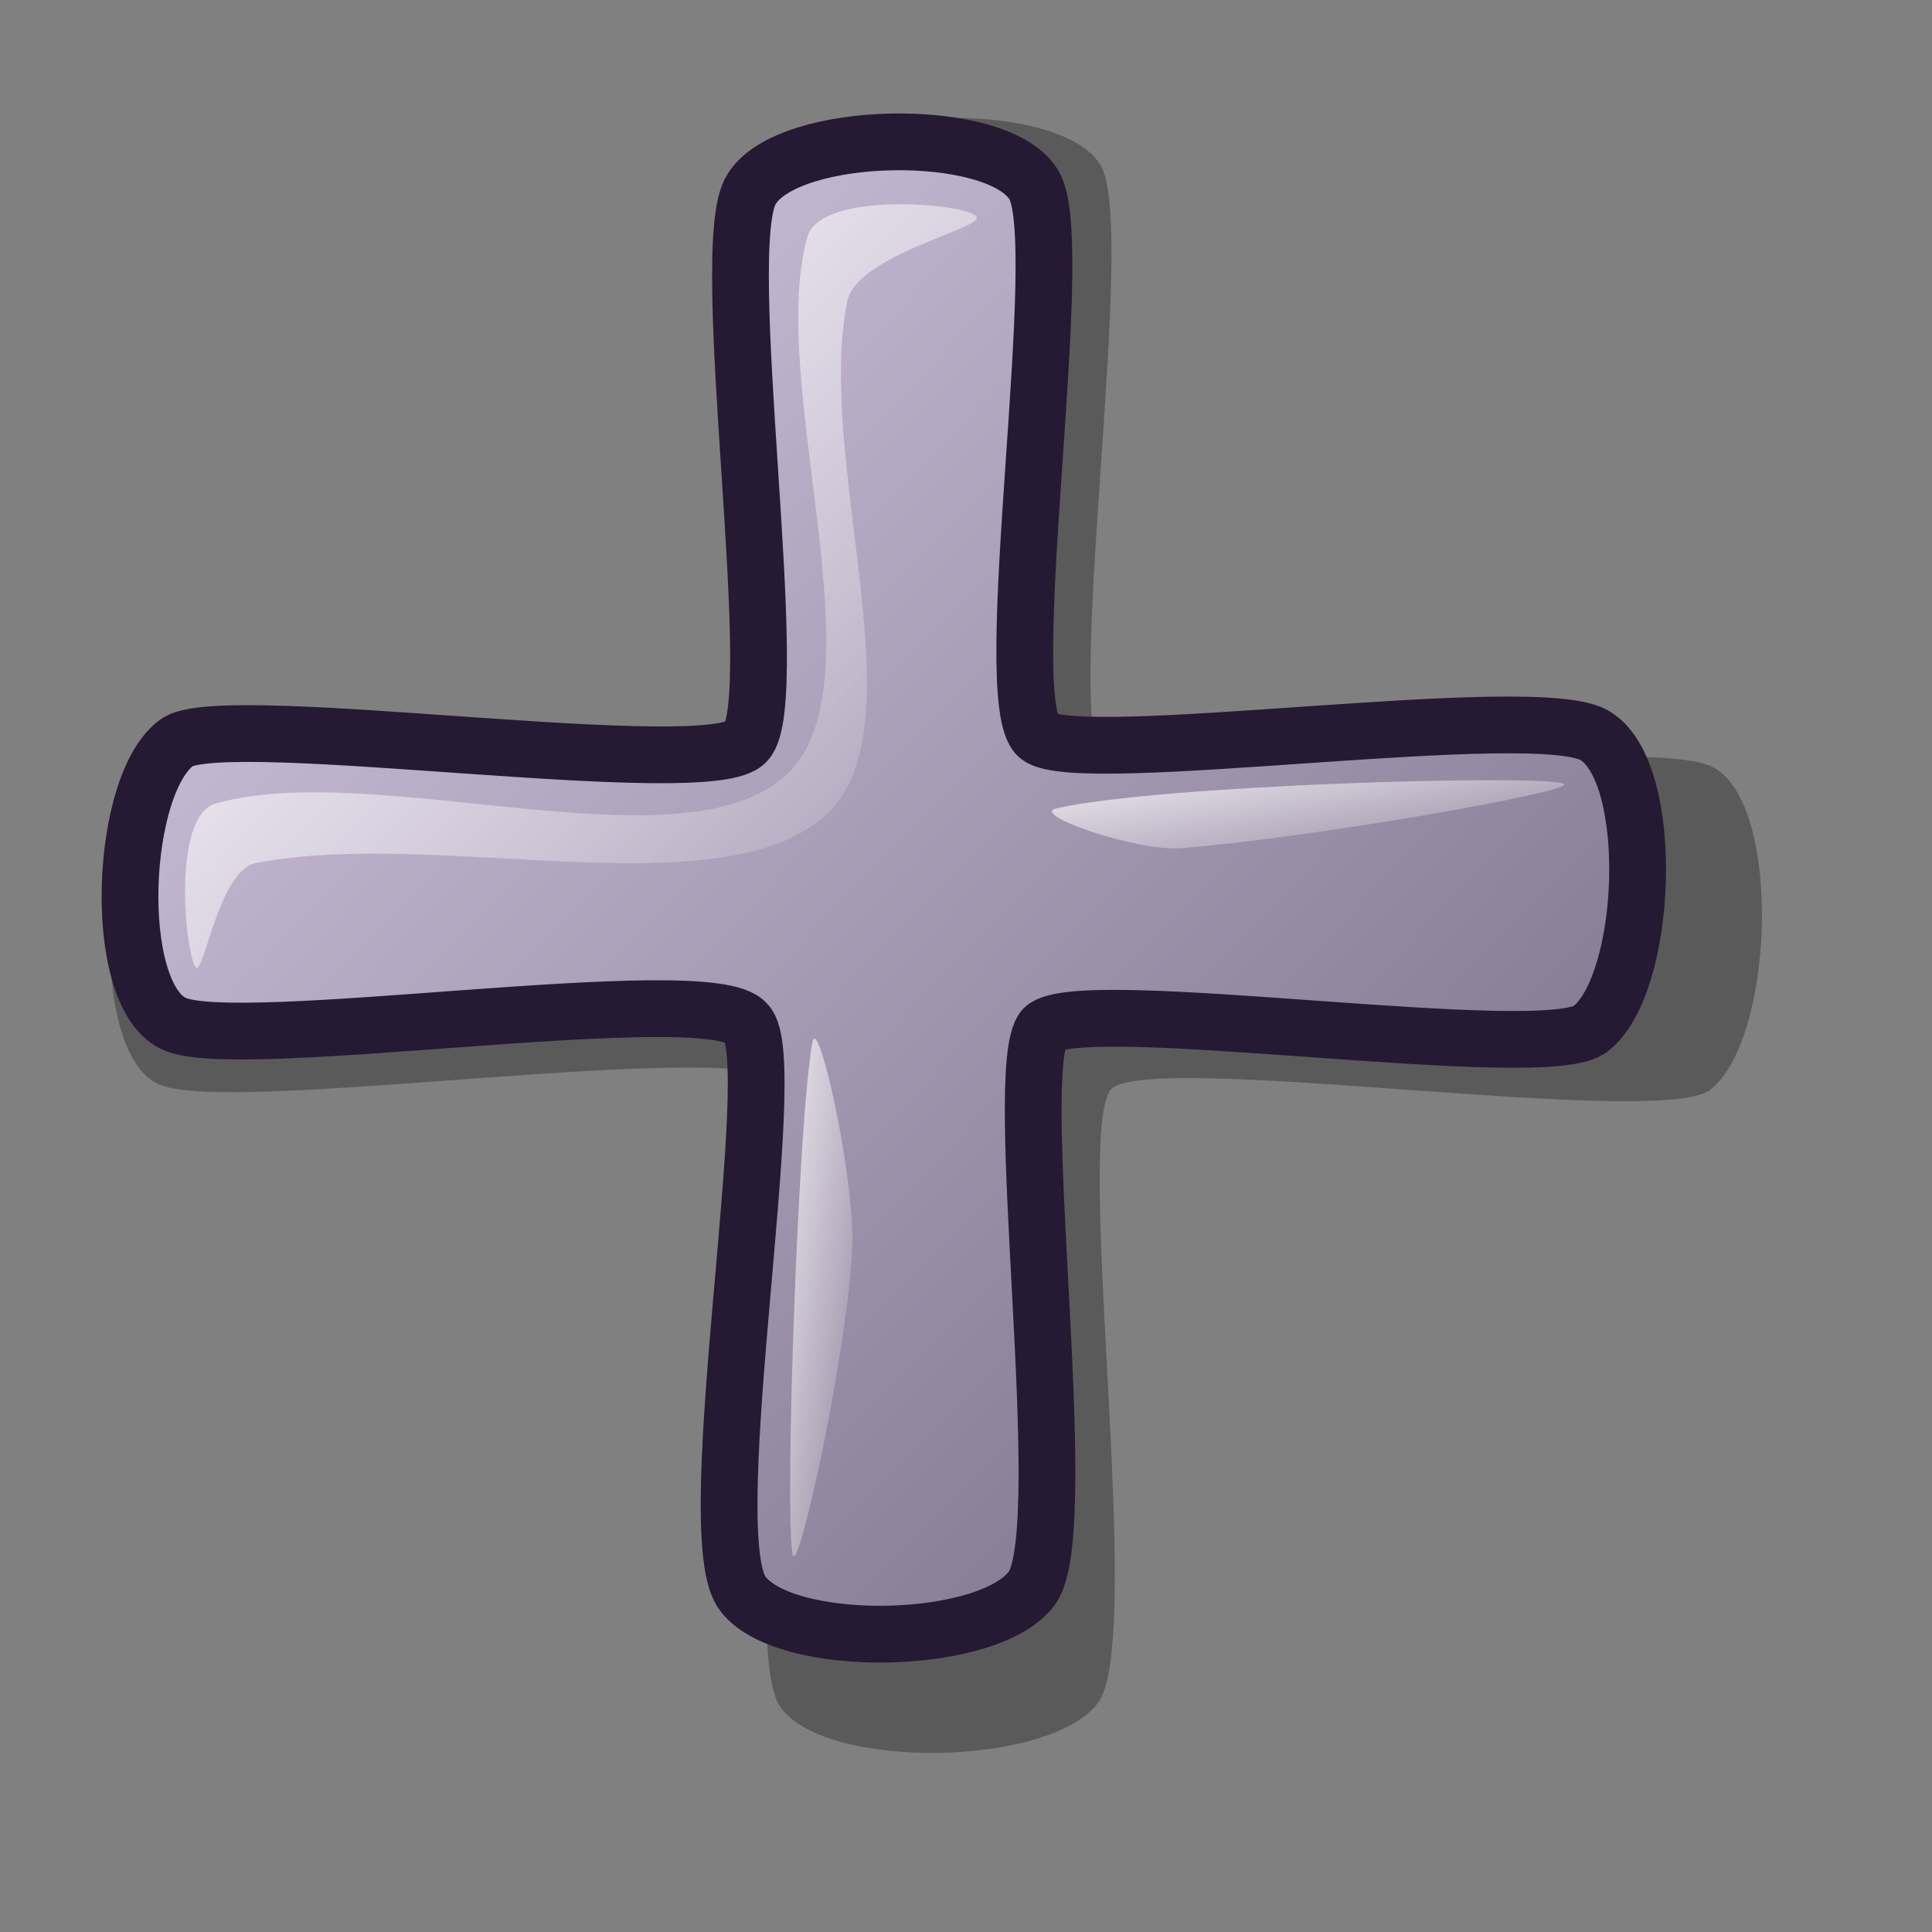 <?xml version="1.0" encoding="UTF-8" standalone="no"?>
<!DOCTYPE svg PUBLIC "-//W3C//DTD SVG 20010904//EN"
"http://www.w3.org/TR/2001/REC-SVG-20010904/DTD/svg10.dtd">
<!-- Created with Inkscape (http://www.inkscape.org/) -->
<svg
   id="svg1"
   sodipodi:version="0.32"
   inkscape:version="0.37"
   width="48pt"
   height="48pt"
   sodipodi:docbase="/usr/share/themes/Lila/gtk-2.0"
   sodipodi:docname="stock_add.svg"
   xmlns="http://www.w3.org/2000/svg"
   xmlns:inkscape="http://www.inkscape.org/namespaces/inkscape"
   xmlns:sodipodi="http://sodipodi.sourceforge.net/DTD/sodipodi-0.dtd"
   xmlns:xlink="http://www.w3.org/1999/xlink">
  <rect width="100%" height="100%" fill="#808080" stroke="none"/>
  <defs
     id="defs3">
    <linearGradient
       id="linearGradient584">
      <stop
         style="stop-color:#ffffff;stop-opacity:1;"
         offset="0"
         id="stop585" />
      <stop
         style="stop-color:#ffffff;stop-opacity:0;"
         offset="1"
         id="stop586" />
    </linearGradient>
    <linearGradient
       id="linearGradient578">
      <stop
         style="stop-color:#d9cce6;stop-opacity:1;"
         offset="0"
         id="stop579" />
      <stop
         style="stop-color:#73667f;stop-opacity:1;"
         offset="1"
         id="stop580" />
    </linearGradient>
    <linearGradient
       xlink:href="#linearGradient578"
       id="linearGradient581"
       x1="0.008"
       y1="0.031"
       x2="0.992"
       y2="0.992" />
    <linearGradient
       xlink:href="#linearGradient584"
       id="linearGradient583"
       x1="-0.015"
       y1="0.008"
       x2="0.971"
       y2="0.961" />
    <linearGradient
       xlink:href="#linearGradient584"
       id="linearGradient654"
       x1="0.007"
       y1="0.041"
       x2="0.982"
       y2="0.918" />
    <linearGradient
       xlink:href="#linearGradient584"
       id="linearGradient655"
       x1="-0.062"
       y1="0.008"
       x2="0.938"
       y2="0.984" />
  </defs>
  <sodipodi:namedview
     id="base"
     pagecolor="#ffffff"
     bordercolor="#666666"
     borderopacity="1.0"
     inkscape:pageopacity="0.0"
     inkscape:pageshadow="2"
     inkscape:zoom="5.64233875"
     inkscape:cx="26.3898759"
     inkscape:cy="25.2380417"
     inkscape:window-width="640"
     inkscape:window-height="516"
     inkscape:window-x="131"
     inkscape:window-y="62" />
  <path
     style="font-size:12;fill:#000000;fill-rule:evenodd;stroke:none;stroke-width:18.75;stroke-dasharray:none;fill-opacity:1;opacity:0.296;"
     d="M 26.211 5.616 C 24.859 7.627 27.434 24.158 26.022 25.674 C 24.802 27.186 7.387 24.532 5.397 25.674 C 3.268 27.098 2.939 34.778 5.207 35.892 C 7.359 37.041 24.736 34.26 26.022 35.892 C 27.371 37.174 24.298 54.099 25.833 56.517 C 27.264 58.682 34.964 58.544 36.429 56.328 C 37.885 53.938 35.571 37.514 36.808 36.081 C 38.091 34.783 55.154 37.438 56.676 36.081 C 58.737 34.446 59.046 26.897 56.865 25.485 C 54.937 24.112 38.08 26.663 36.619 25.485 C 35.065 24.269 37.781 7.354 36.429 5.427 C 35.071 3.3 27.552 3.434 26.211 5.616 z "
     id="path656"
     sodipodi:nodetypes="cssssssssssss" />
  <path
     style="font-size:12;fill:url(#linearGradient581);fill-rule:evenodd;stroke:#261933;stroke-width:1.88;"
     d="M 24.9 6.262 C 23.666 8.097 26.017 23.185 24.728 24.568 C 23.614 25.948 7.719 23.526 5.903 24.568 C 3.96 25.868 3.66 32.878 5.73 33.894 C 7.694 34.943 23.554 32.405 24.728 33.894 C 25.959 35.065 23.154 50.512 24.555 52.719 C 25.861 54.695 32.889 54.569 34.226 52.546 C 35.555 50.365 33.443 35.375 34.572 34.067 C 35.743 32.883 51.317 35.306 52.706 34.067 C 54.586 32.575 54.868 25.685 52.878 24.396 C 51.118 23.143 35.733 25.471 34.399 24.396 C 32.981 23.286 35.46 7.848 34.226 6.089 C 32.987 4.148 26.124 4.27 24.9 6.262 z "
     id="path650"
     sodipodi:nodetypes="cssssssssssss" />
  <path
     style="fill:url(#linearGradient583);fill-rule:evenodd;stroke:none;stroke-opacity:1;stroke-width:1pt;stroke-linejoin:miter;stroke-linecap:butt;fill-opacity:1;"
     d="M 6.488 32.052 C 6.135 31.635 5.672 27.032 7.147 26.616 C 12.481 25.111 22.672 28.904 26.091 25.628 C 29.261 22.59 25.373 12.676 26.75 7.837 C 27.185 6.307 32.056 6.736 32.351 7.178 C 32.605 7.559 28.374 8.445 28.068 9.978 C 27.001 15.309 30.502 24.008 27.409 26.945 C 23.968 30.212 14.498 27.404 8.465 28.593 C 7.25 28.832 6.739 32.349 6.488 32.052 z "
     id="path651"
     sodipodi:nodetypes="cssssssss" />
  <path
     style="fill:url(#linearGradient655);fill-rule:evenodd;stroke:none;stroke-opacity:1;stroke-width:1pt;stroke-linejoin:miter;stroke-linecap:butt;fill-opacity:1;opacity:0.801;"
     d="M 26.256 51.49 C 25.983 50.094 26.446 36.946 26.914 34.523 C 27.104 33.541 28.32 39.025 28.232 41.277 C 28.1 44.681 26.422 52.345 26.256 51.49 z "
     id="path652"
     sodipodi:nodetypes="csss" />
  <path
     style="fill:url(#linearGradient654);fill-rule:evenodd;stroke:none;stroke-opacity:1;stroke-width:1pt;stroke-linejoin:miter;stroke-linecap:butt;fill-opacity:1;opacity:0.801;"
     d="M 34.986 26.781 C 38.384 25.997 51.015 25.648 51.789 25.957 C 52.388 26.197 43.337 27.77 39.104 28.099 C 37.681 28.209 34.101 26.985 34.986 26.781 z "
     id="path653"
     sodipodi:nodetypes="csss" />
</svg>
